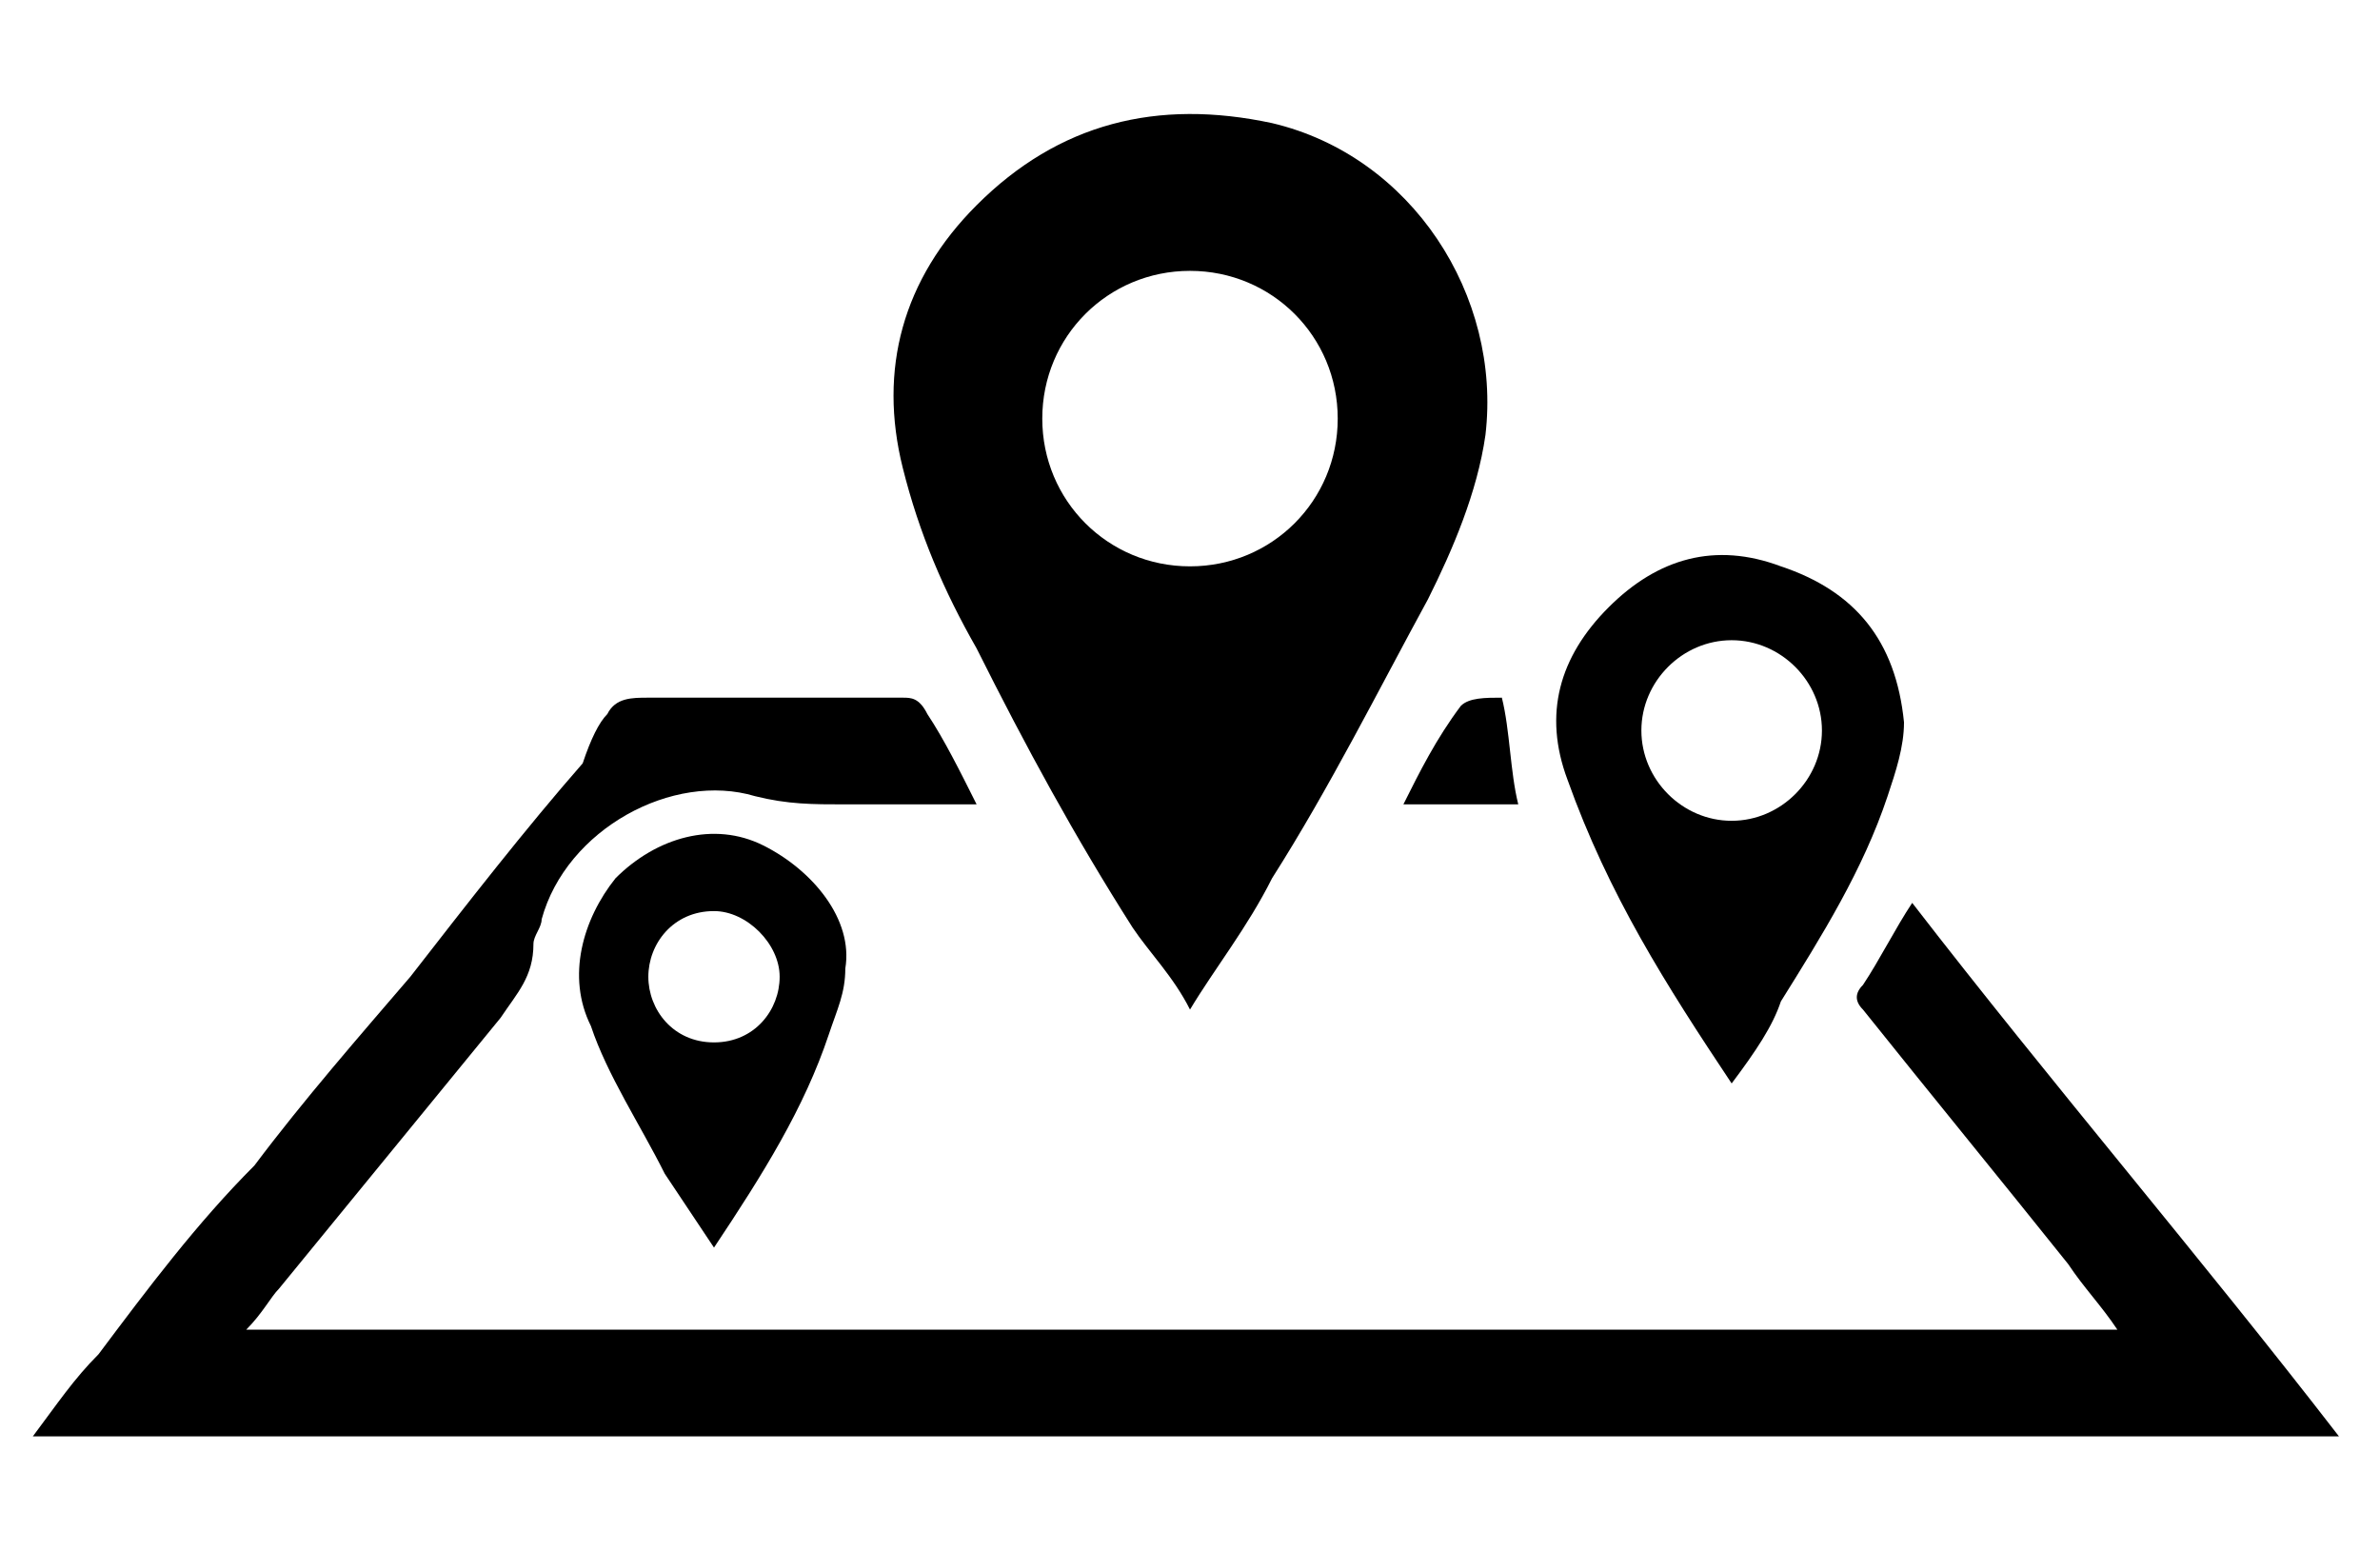 <?xml version="1.0" encoding="utf-8"?>
<!-- Generator: Adobe Illustrator 21.1.0, SVG Export Plug-In . SVG Version: 6.00 Build 0)  -->
<svg version="1.1" id="Capa_1" xmlns="http://www.w3.org/2000/svg" xmlns:xlink="http://www.w3.org/1999/xlink" x="0px" y="0px"
	 viewBox="0 0 29 18.9" style="enable-background:new 0 0 29 18.9;" xml:space="preserve">
<g>
	<path d="M11.9,9.8c-0.1,0-0.2,0-0.3,0c-0.4,0-0.9,0-1.3,0c-0.4,0-0.7,0-1.1-0.1c-1-0.3-2.3,0.4-2.6,1.5c0,0.1-0.1,0.2-0.1,0.3
		c0,0.4-0.2,0.6-0.4,0.9c-0.9,1.1-1.8,2.2-2.7,3.3c-0.1,0.1-0.2,0.3-0.4,0.5c7.6,0,15.2,0,22.8,0c-0.2-0.3-0.4-0.5-0.6-0.8
		c-0.8-1-1.7-2.1-2.5-3.1c-0.1-0.1-0.1-0.2,0-0.3c0.2-0.3,0.4-0.7,0.6-1c1.7,2.2,3.5,4.3,5.2,6.5c-9.4,0-18.7,0-28.1,0
		c0.3-0.4,0.5-0.7,0.8-1c0.6-0.8,1.2-1.6,1.9-2.3c0.6-0.8,1.3-1.6,1.9-2.3c0.7-0.9,1.4-1.8,2.1-2.6C7.2,9,7.3,8.8,7.4,8.7
		c0.1-0.2,0.3-0.2,0.5-0.2c1,0,2.1,0,3.1,0c0.1,0,0.2,0,0.3,0.2C11.5,9,11.7,9.4,11.9,9.8z"/>
	<path d="M14.5,12.3c-0.2-0.4-0.5-0.7-0.7-1c-0.7-1.1-1.3-2.2-1.9-3.4c-0.4-0.7-0.7-1.4-0.9-2.2c-0.3-1.2,0-2.3,0.9-3.2
		c1-1,2.2-1.3,3.6-1c1.7,0.4,2.8,2.1,2.6,3.8c-0.1,0.7-0.4,1.4-0.7,2c-0.6,1.1-1.2,2.3-1.9,3.4C15.2,11.3,14.8,11.8,14.5,12.3z
		 M14.5,3.3c-1,0-1.8,0.8-1.8,1.8c0,1,0.8,1.8,1.8,1.8c1,0,1.8-0.8,1.8-1.8C16.3,4.1,15.5,3.3,14.5,3.3z"/>
	<path d="M21.1,13.2c-0.8-1.2-1.5-2.3-2-3.7C18.8,8.7,19,8,19.6,7.4c0.6-0.6,1.3-0.8,2.1-0.5c0.9,0.3,1.4,0.9,1.5,1.9
		c0,0.3-0.1,0.6-0.2,0.9c-0.3,0.9-0.8,1.7-1.3,2.5C21.6,12.5,21.4,12.8,21.1,13.2z M21.1,10c0.6,0,1.1-0.5,1.1-1.1
		c0-0.6-0.5-1.1-1.1-1.1c-0.6,0-1.1,0.5-1.1,1.1C20,9.5,20.5,10,21.1,10z"/>
	<path d="M8.7,15.2c-0.2-0.3-0.4-0.6-0.6-0.9c-0.3-0.6-0.7-1.2-0.9-1.8c-0.3-0.6-0.1-1.3,0.3-1.8C8,10.2,8.7,10,9.3,10.3
		c0.6,0.3,1.1,0.9,1,1.5c0,0.3-0.1,0.5-0.2,0.8C9.8,13.5,9.3,14.3,8.7,15.2z M8.7,12.7c0.5,0,0.8-0.4,0.8-0.8c0-0.4-0.4-0.8-0.8-0.8
		c-0.5,0-0.8,0.4-0.8,0.8C7.9,12.3,8.2,12.7,8.7,12.7z"/>
	<path d="M17.1,9.8c0.2-0.4,0.4-0.8,0.7-1.2c0.1-0.1,0.3-0.1,0.5-0.1c0.1,0.4,0.1,0.9,0.2,1.3C18,9.8,17.6,9.8,17.1,9.8z"/>
</g>
</svg>
